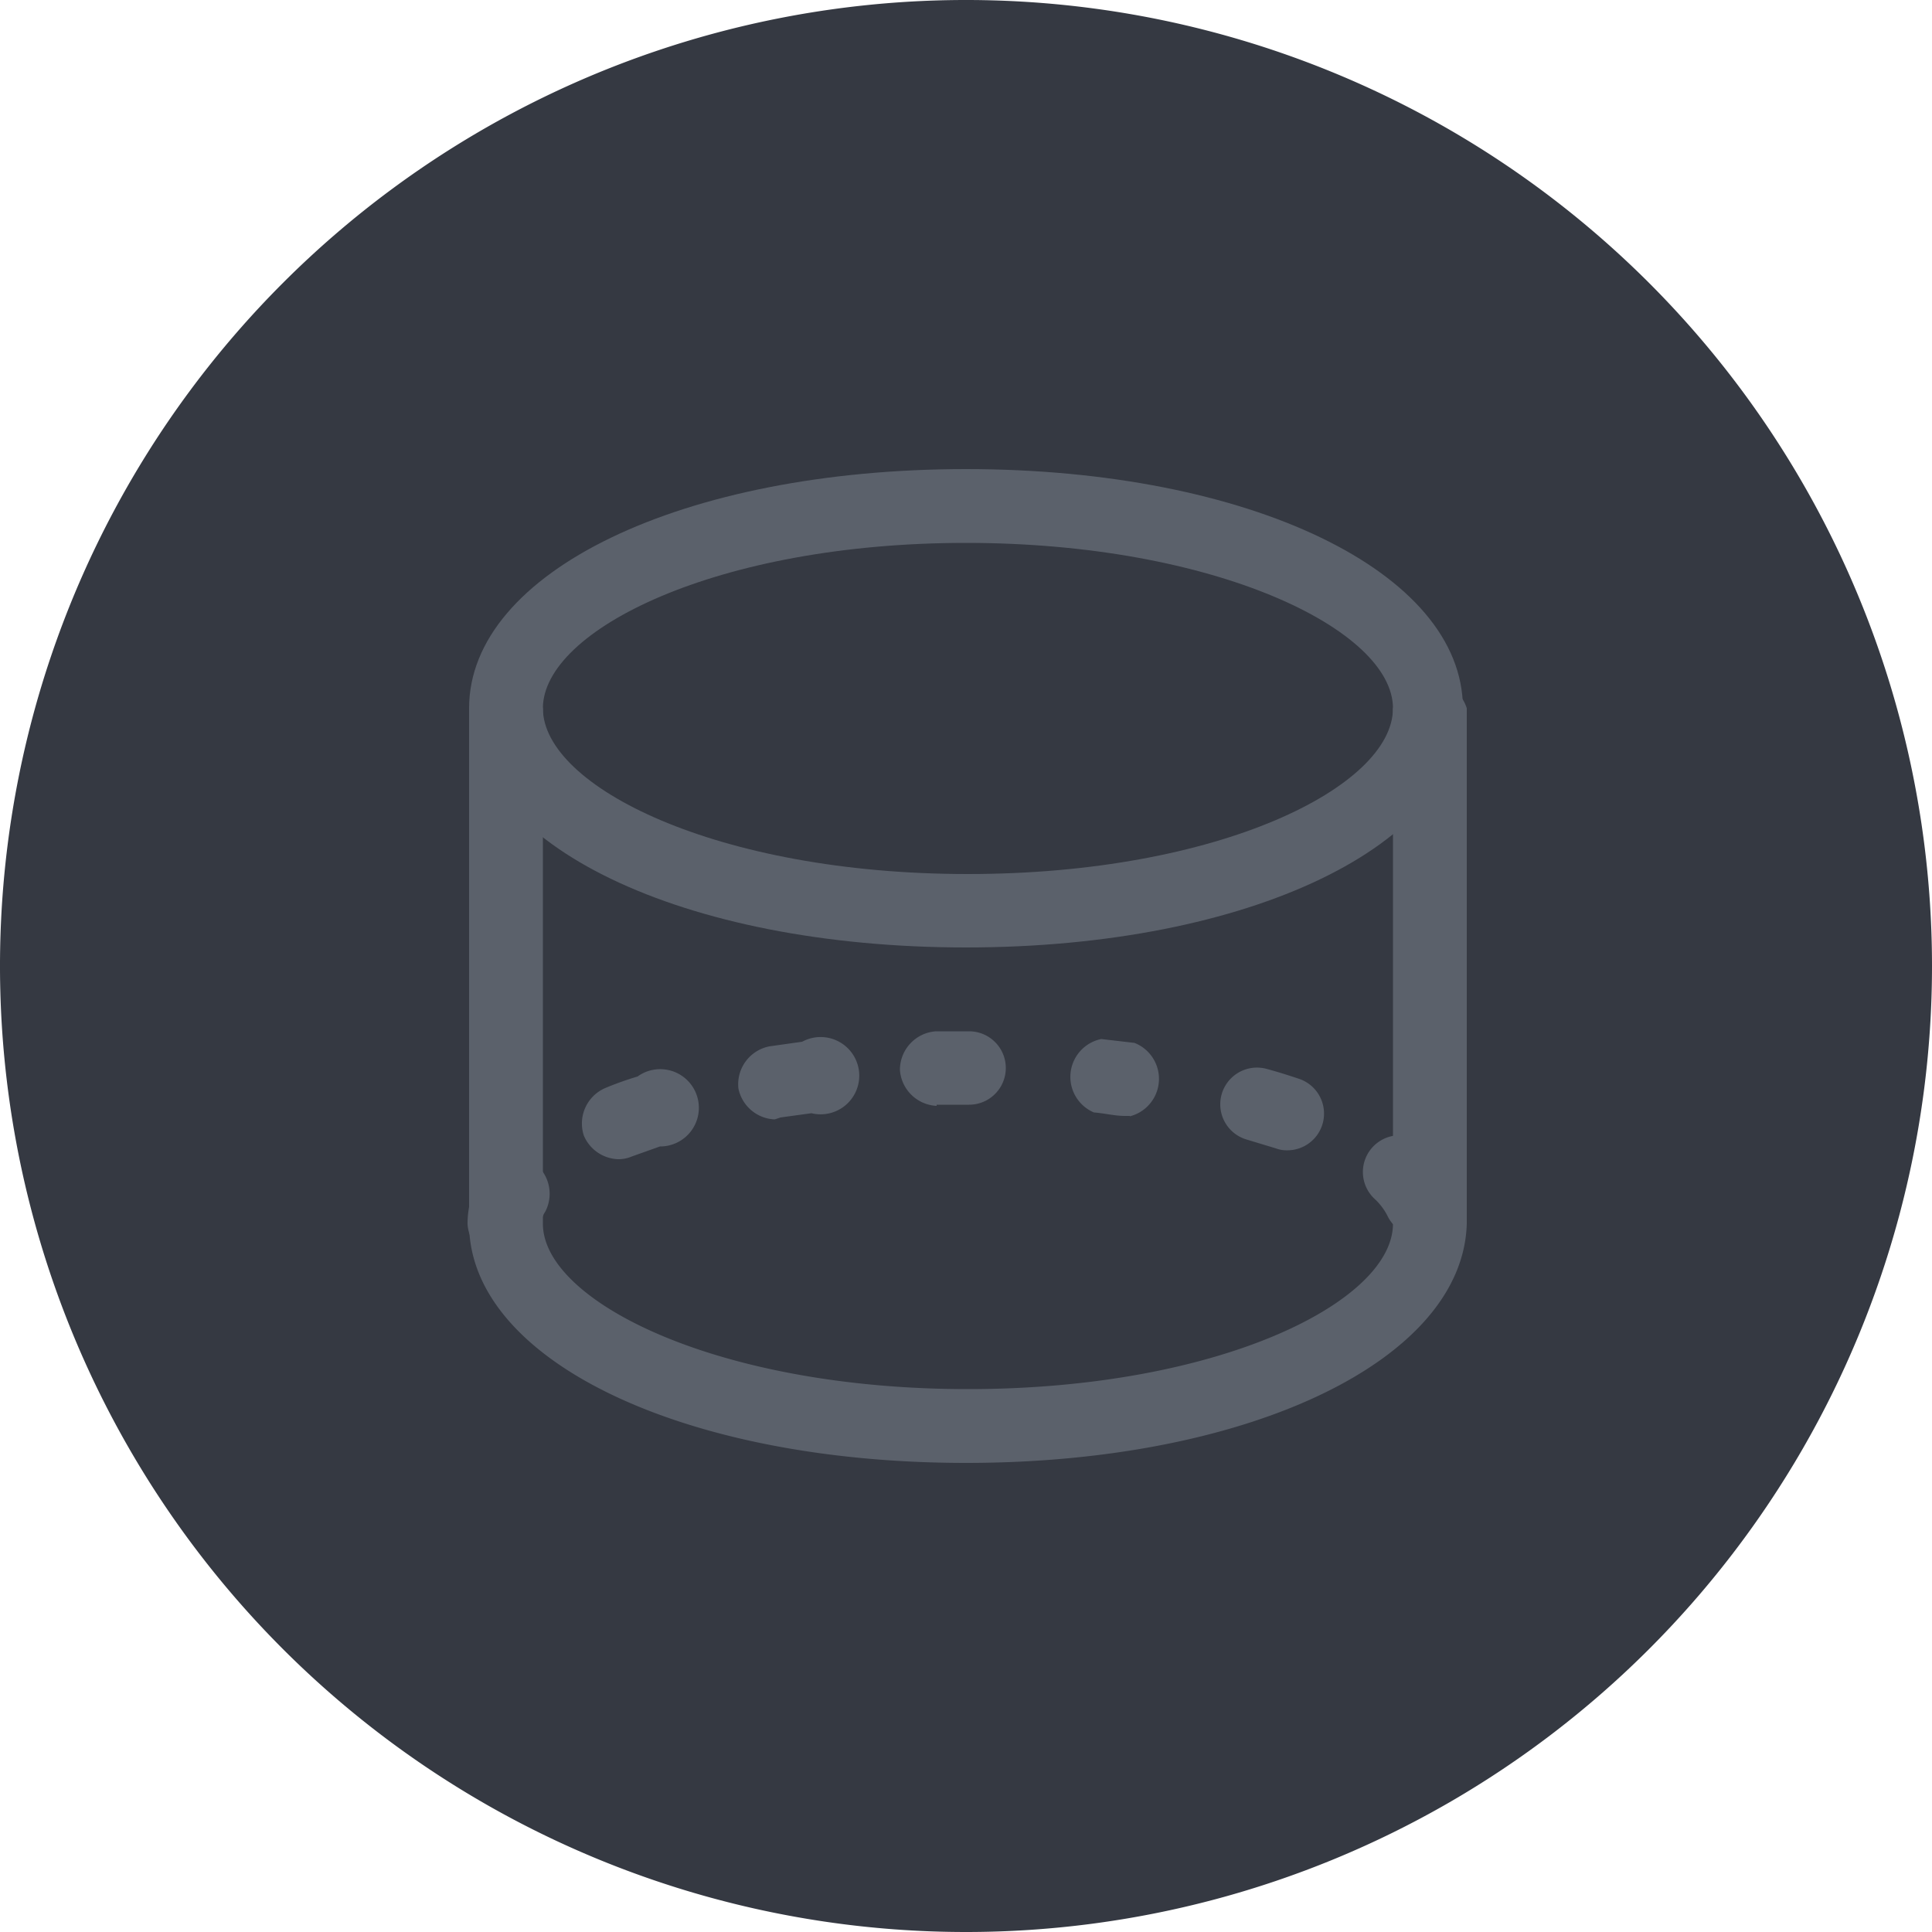 <svg xmlns="http://www.w3.org/2000/svg" viewBox="0 0 50 50"><defs><style>.cls-1{fill:#353942;}.cls-2{fill:#5b616b;}</style></defs><g id="Layer_2" data-name="Layer 2"><g id="Layer_151" data-name="Layer 151"><g id="Create3D"><path class="cls-1" d="M25,50A25,25,0,1,1,50,25,25,25,0,0,1,25,50Z"/><path class="cls-2" d="M13.1,32.62a1,1,0,0,1-1-.95,2.45,2.45,0,0,1,.36-1.27,1,1,0,0,1,1.3-.35,1,1,0,0,1,.35,1.31.57.57,0,0,0-.1.31A1,1,0,0,1,13.1,32.62ZM36.76,32a.94.94,0,0,1-.86-.55,1.6,1.6,0,0,0-.3-.4.95.95,0,1,1,1.34-1.34,3.12,3.12,0,0,1,.68.94A.94.94,0,0,1,36.76,32ZM16,30a1,1,0,0,1-.89-.61,1,1,0,0,1,.55-1.23,8.21,8.21,0,0,1,.84-.3,1,1,0,1,1,.58,1.81l-.73.26A.87.87,0,0,1,16,30Zm17.32-.23a.79.79,0,0,1-.3-.05l-.76-.23a.95.95,0,0,1,.51-1.83c.3.08.58.17.85.26a.95.95,0,0,1-.3,1.85Zm-13.27-.8a1,1,0,0,1-.94-.8,1,1,0,0,1,.8-1.09l.85-.12A1,1,0,1,1,21,28.81l-.8.11Zm9.19-.09h-.13c-.26,0-.53-.07-.8-.09a1,1,0,0,1,.19-1.9l.86.1a1,1,0,0,1-.12,1.9Zm-5-.26a1,1,0,0,1-.95-.93,1,1,0,0,1,.93-1h.86a.95.95,0,0,1,0,1.9h-.84Z"/><path class="cls-2" d="M25,24.52c-7.33,0-12.86-2.66-12.86-6.19S17.67,12.14,25,12.14s12.86,2.66,12.86,6.19S32.33,24.52,25,24.52Zm0-10.47c-6.45,0-10.95,2.26-10.95,4.28s4.5,4.29,11,4.29,11-2.26,11-4.29S31.45,14.05,25,14.05Z"/><path class="cls-2" d="M25,37.86c-7.33,0-12.86-2.66-12.86-6.19V18.33a1,1,0,0,1,1.91,0V31.67c0,2,4.5,4.28,11,4.28s11-2.26,11-4.28V18.33a1,1,0,0,1,1.91,0V31.67C37.86,35.2,32.33,37.86,25,37.86Z"/></g></g></g></svg>